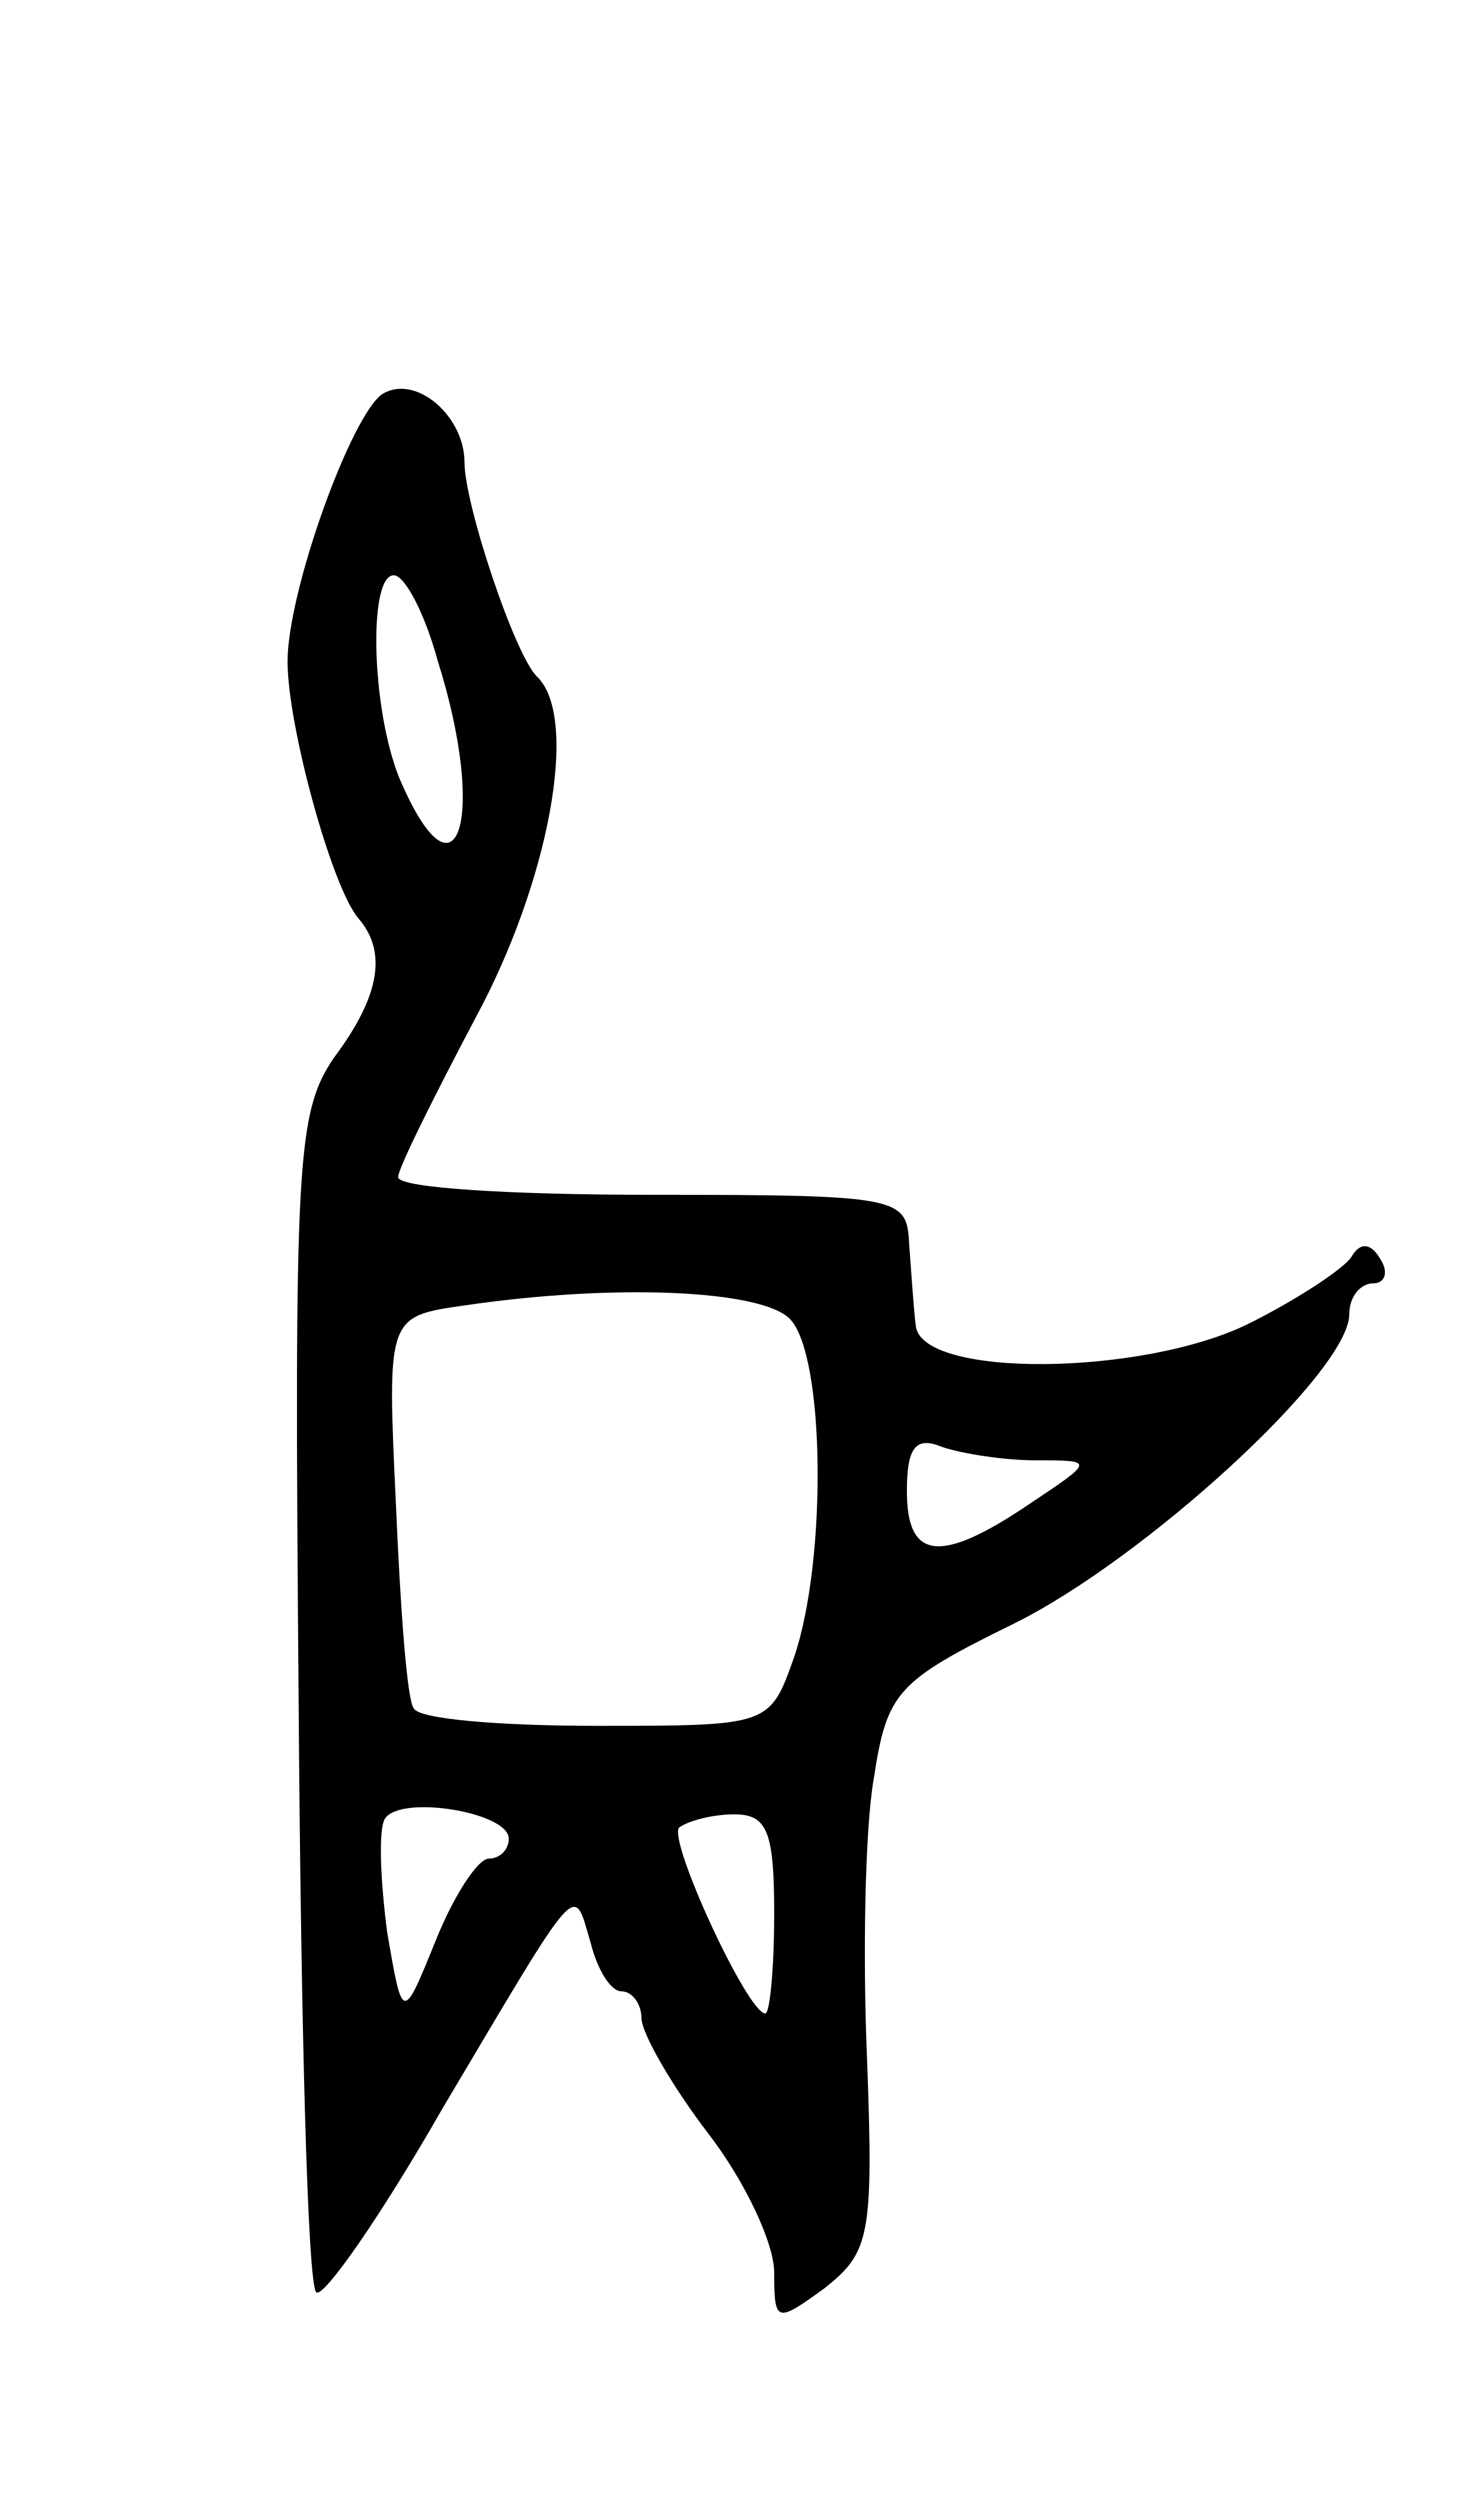 <svg version="1.0" xmlns="http://www.w3.org/2000/svg"
 width="67pt" height="113pt" viewBox="0 0 67 113"
 preserveAspectRatio="xMidYMid meet">
<g transform="translate(0,113) scale(0.1,-0.1)"
fill="#000000" stroke="none">
<path d="M173 952 c-14 -9 -43 -89 -43 -121 0 -29 20 -102 32 -116 13 -15 10
-35 -11 -63 -17 -25 -18 -47 -16 -290 1 -144 4 -265 8 -268 3 -3 29 34 57 83
63 106 59 102 67 75 3 -12 9 -22 14 -22 5 0 9 -6 9 -12 0 -7 14 -31 30 -52 17
-22 30 -50 30 -63 0 -23 1 -23 23 -7 20 16 22 23 19 103 -2 47 -1 104 3 127 6
39 10 44 63 70 59 29 152 114 152 140 0 8 5 14 11 14 5 0 7 5 3 11 -4 7 -9 8
-13 1 -3 -5 -24 -19 -46 -30 -48 -24 -149 -25 -151 -1 -1 8 -2 24 -3 37 -1 21
-4 22 -116 22 -63 0 -115 3 -115 8 0 4 16 36 35 72 33 61 47 135 28 154 -10 9
-33 78 -33 97 0 21 -22 40 -37 31z m25 -121 c22 -70 9 -112 -16 -56 -14 30
-16 95 -4 95 5 0 14 -17 20 -39z m159 -297 c16 -16 17 -109 2 -153 -11 -31
-11 -31 -89 -31 -44 0 -81 3 -83 8 -3 4 -6 45 -8 92 -4 85 -4 85 31 90 68 10
134 7 147 -6z m111 -64 c27 0 27 0 -3 -20 -40 -27 -55 -25 -55 6 0 20 4 25 16
20 9 -3 28 -6 42 -6z m-238 -171 c0 -5 -4 -9 -9 -9 -5 0 -16 -17 -24 -37 -15
-37 -15 -37 -22 4 -3 23 -4 46 -1 51 7 11 56 3 56 -9z m120 -34 c0 -25 -2 -45
-4 -45 -8 0 -44 78 -39 84 4 3 15 6 25 6 15 0 18 -8 18 -45z"/>
</g>
</svg>

